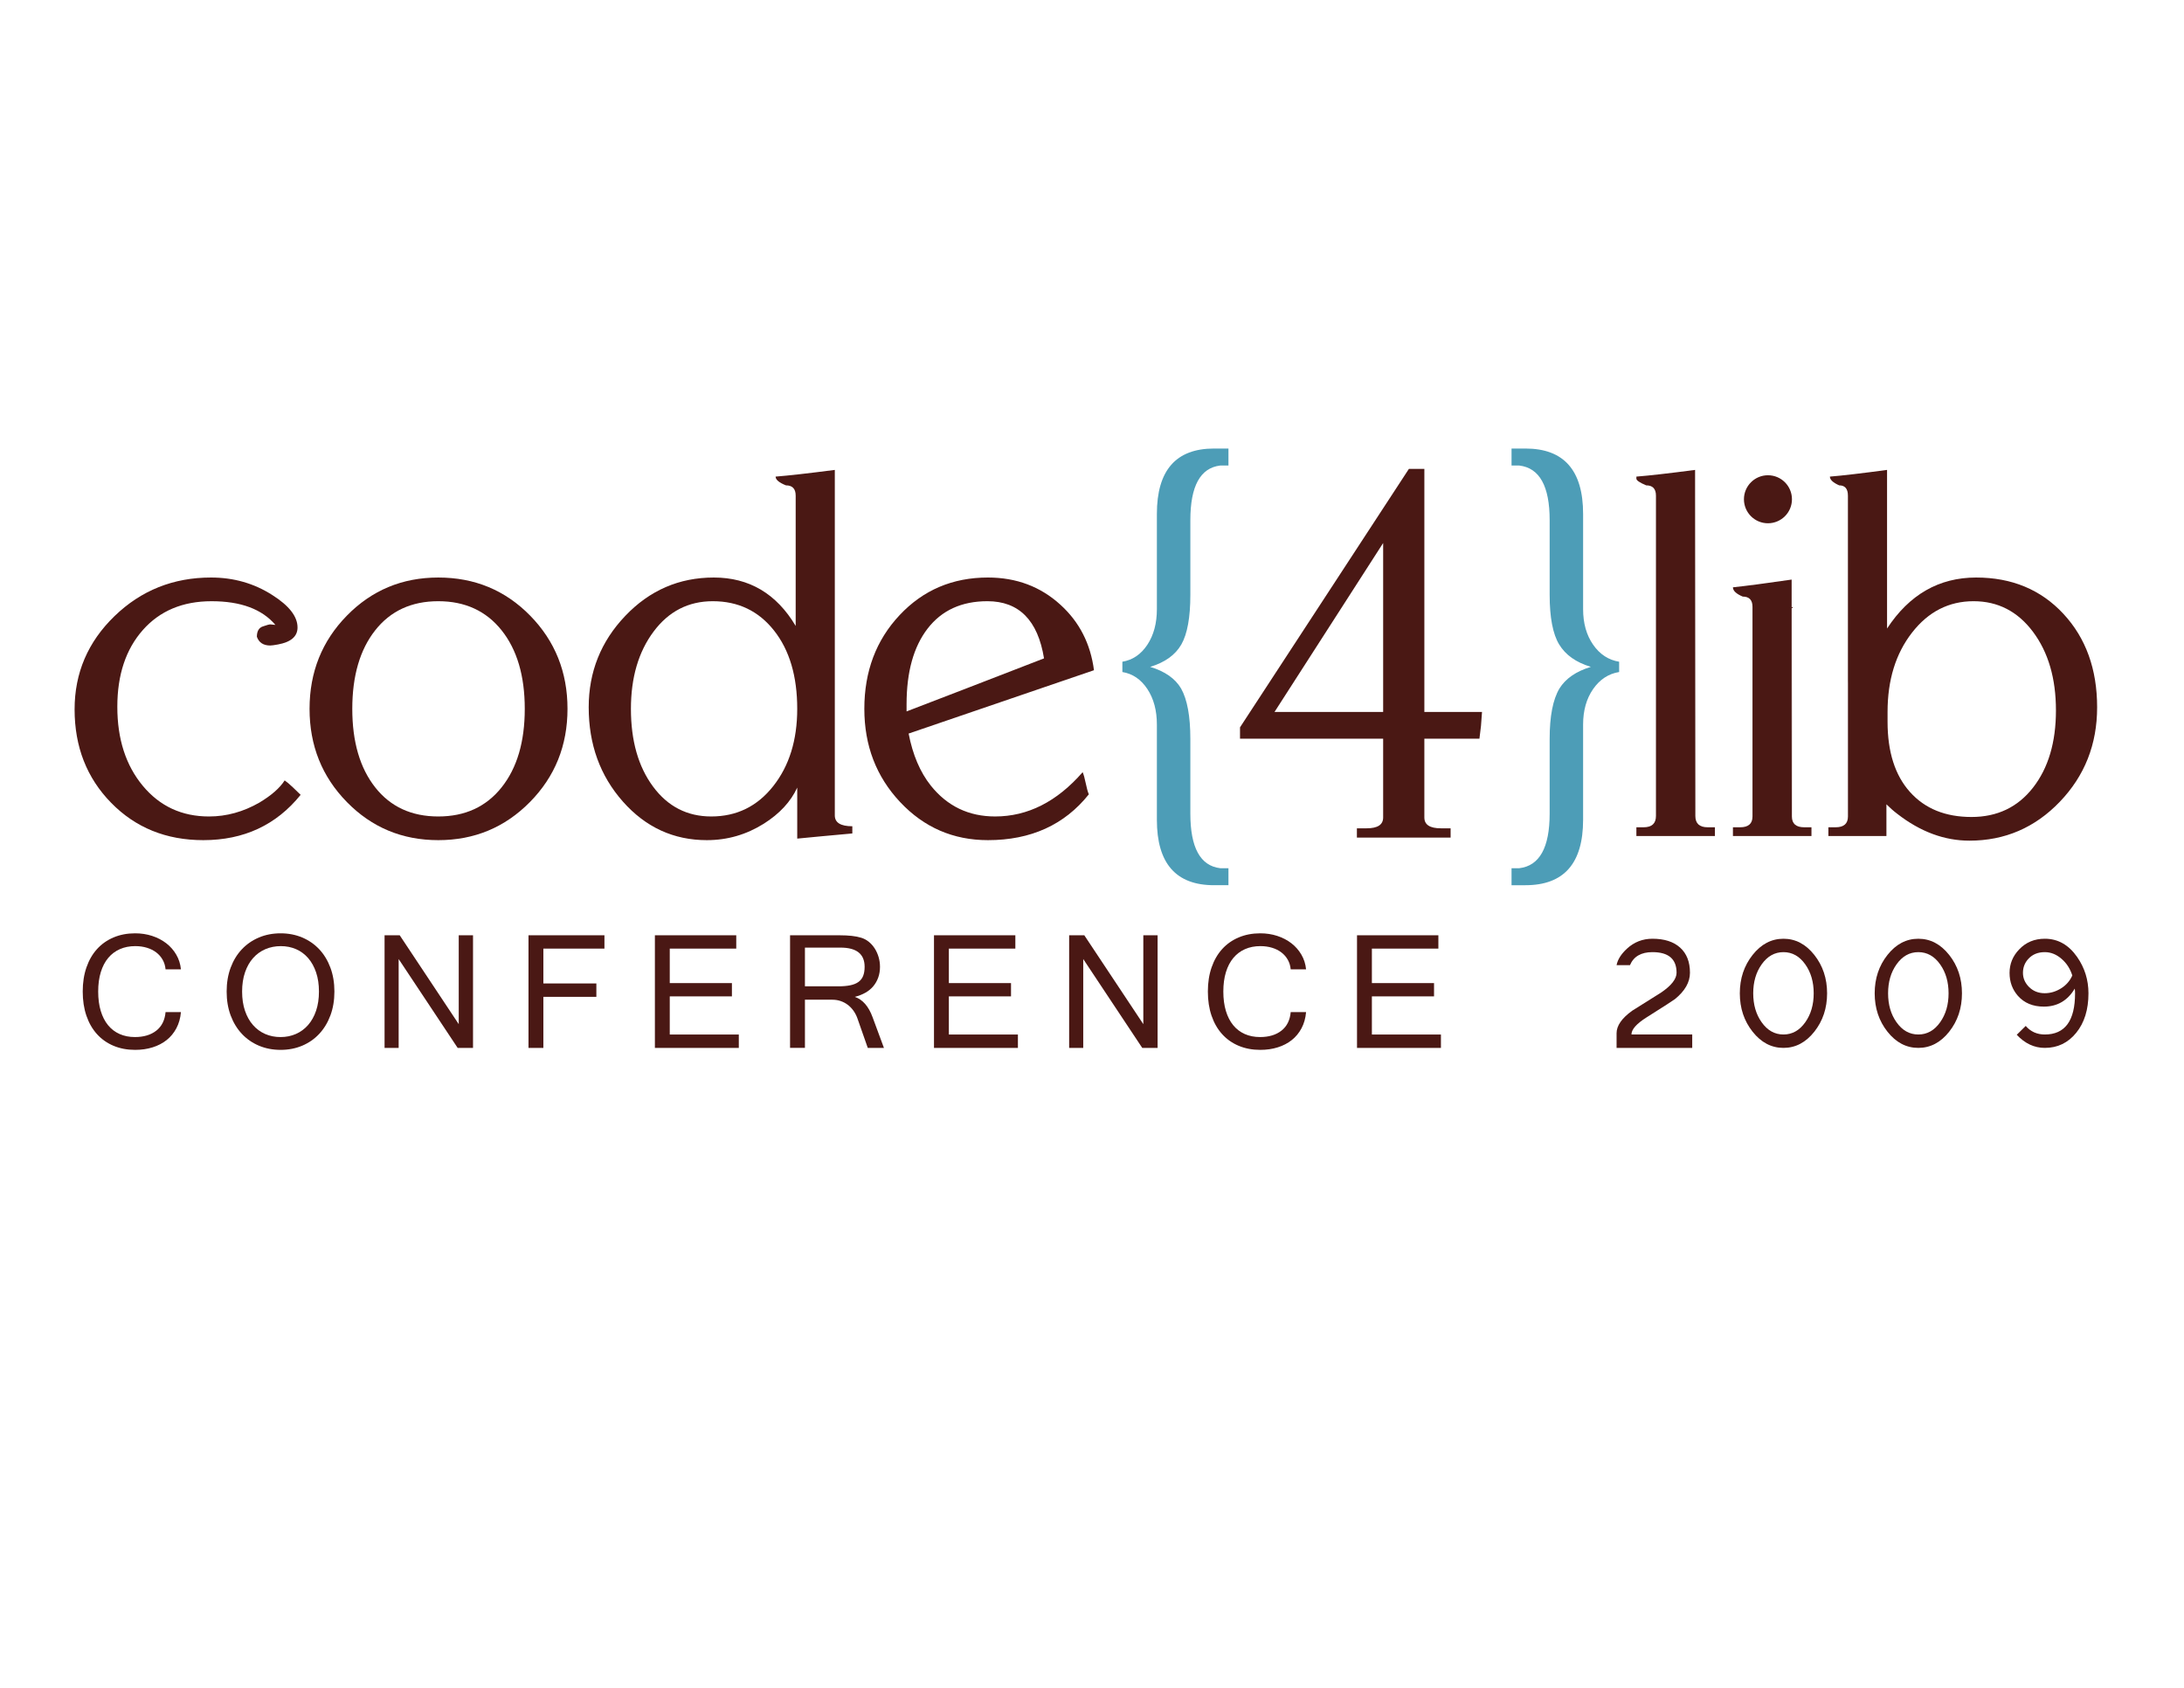 <?xml version="1.0" encoding="utf-8"?>
<!-- Generator: Adobe Illustrator 14.0.0, SVG Export Plug-In . SVG Version: 6.00 Build 43363)  -->
<!DOCTYPE svg PUBLIC "-//W3C//DTD SVG 1.1//EN" "http://www.w3.org/Graphics/SVG/1.1/DTD/svg11.dtd">
<svg version="1.1" id="Layer_1" xmlns="http://www.w3.org/2000/svg" xmlns:xlink="http://www.w3.org/1999/xlink" x="0px" y="0px"
	 width="792px" height="612px" viewBox="0 0 792 612" enable-background="new 0 0 792 612" xml:space="preserve">
<g>
	<g>
		<path fill="#4D9DB7" d="M407.018,243.67v-3.733c3.738-0.623,6.754-2.674,9.057-6.161c2.303-3.483,3.455-7.78,3.455-12.886v-34.541
			c0-15.808,6.906-23.713,20.729-23.713h5.225v6.162h-2.992c-7.219,0.873-10.826,7.468-10.826,19.791v27.074
			c0,8.216-1.096,14.222-3.268,18.017c-2.182,3.799-5.947,6.507-11.297,8.122c5.35,1.622,9.086,4.235,11.205,7.845
			c2.242,3.984,3.359,10.082,3.359,18.298v27.073c0,12.324,3.607,18.919,10.826,19.791h2.992v6.164h-5.225
			c-13.822,0-20.729-7.91-20.729-23.715v-34.544c0-5.103-1.152-9.394-3.455-12.881C413.771,246.349,410.756,244.293,407.018,243.67z
			"/>
		<path fill="#4D9DB7" d="M587.16,239.937v3.733c-3.857,0.623-6.996,2.679-9.426,6.162c-2.424,3.487-3.641,7.778-3.641,12.881
			v34.544c0,15.805-6.975,23.715-20.908,23.715h-5.045v-6.164h2.805c7.338-0.871,11.016-7.467,11.016-19.791v-27.073
			c0-8.216,1.176-14.313,3.549-18.298c2.24-3.609,6.031-6.223,11.389-7.845c-5.357-1.615-9.186-4.323-11.488-8.122
			c-2.303-3.795-3.449-9.801-3.449-18.017v-27.074c0-12.323-3.678-18.918-11.016-19.791h-2.805v-6.162h5.045
			c13.934,0,20.908,7.905,20.908,23.713v34.541c0,5.105,1.217,9.402,3.641,12.886C580.164,237.263,583.303,239.314,587.16,239.937z"
			/>
	</g>
	<g>
		<path fill="#4A1814" d="M103.231,282.971c0.746,0.503,1.741,1.342,2.987,2.522c1.241,1.186,2.176,2.085,2.804,2.709
			c-8.844,10.954-20.604,16.431-35.292,16.431c-13.446,0-24.584-4.507-33.42-13.537c-8.843-9.024-13.258-20.32-13.258-33.89
			c0-13.193,4.821-24.461,14.469-33.795c9.645-9.336,21.315-14.005,35.01-14.005c8.216,0,15.615,2.119,22.218,6.351
			c6.098,3.86,9.147,7.78,9.147,11.761c0,3.241-2.362,5.293-7.095,6.162c-1.369,0.251-2.304,0.377-2.796,0.377
			c-2.492,0-4.11-1.057-4.854-3.176c0-1.991,0.714-3.237,2.141-3.735c1.432-0.497,2.337-0.748,2.713-0.748l1.864,0.188
			c-4.854-5.723-12.572-8.591-23.152-8.591c-10.454,0-18.765,3.487-24.928,10.458c-6.161,6.971-9.243,16.244-9.243,27.821
			c0,11.703,3.083,21.256,9.243,28.659c6.163,7.407,14.163,11.113,23.994,11.113c6.352,0,12.444-1.682,18.298-5.043
			C98.437,288.39,101.485,285.712,103.231,282.971z"/>
		<g>
			<path fill="#4A1814" d="M205.798,257.02c0,13.324-4.542,24.585-13.63,33.798c-9.088,9.213-20.165,13.815-33.232,13.815
				c-13.075,0-24.122-4.603-33.144-13.815c-9.03-9.213-13.534-20.474-13.534-33.798c0-13.318,4.504-24.581,13.534-33.794
				c9.022-9.212,20.069-13.819,33.144-13.819c13.19,0,24.297,4.607,33.322,13.819C201.286,232.439,205.798,243.702,205.798,257.02z
				 M190.299,257.02c0-11.951-2.796-21.44-8.399-28.472s-13.258-10.554-22.963-10.554c-9.71,0-17.338,3.522-22.876,10.554
				c-5.537,7.031-8.309,16.521-8.309,28.472c0,11.952,2.771,21.444,8.309,28.474c5.538,7.037,13.166,10.553,22.876,10.553
				c9.706,0,17.361-3.516,22.963-10.553C187.502,278.464,190.299,268.972,190.299,257.02z"/>
		</g>
		<g>
			<path fill="#4A1814" d="M289.105,285.586c-2.356,5.105-6.396,9.462-12.103,13.072c-6.336,3.979-13.228,5.975-20.674,5.975
				c-12.051,0-22.2-4.668-30.458-14.002c-8.259-9.338-12.384-20.725-12.384-34.171c0-12.82,4.414-23.867,13.258-33.143
				c8.836-9.27,19.541-13.911,32.113-13.911c12.818,0,22.717,5.854,29.685,17.554v-47.241c0-2.488-1.179-3.734-3.54-3.734
				c-2.492-0.995-3.738-2.052-3.738-3.172c4.726-0.376,11.883-1.181,21.471-2.427v125.285c0,2.615,2.121,3.922,6.352,3.922v2.613
				c-8.296,0.749-14.959,1.366-19.981,1.869V285.586z M289.105,257.02c0-11.821-2.796-21.285-8.403-28.38
				c-5.598-7.097-13.008-10.646-22.215-10.646c-8.844,0-16,3.674-21.477,11.018c-5.48,7.346-8.213,16.684-8.213,28.008
				c0,11.58,2.673,20.977,8.029,28.195c5.349,7.221,12.384,10.831,21.097,10.831c9.21,0,16.716-3.671,22.496-11.02
				C286.211,277.685,289.105,268.349,289.105,257.02z"/>
		</g>
		<g>
			<path fill="#4A1814" d="M394.855,288.014c-8.843,11.082-21.046,16.619-36.599,16.619c-12.574,0-23.187-4.603-31.84-13.815
				c-8.654-9.213-12.977-20.474-12.977-33.798c0-13.565,4.262-24.893,12.794-33.98c8.524-9.086,19.2-13.633,32.022-13.633
				c10.326,0,19.1,3.301,26.326,9.899c6.846,6.223,10.886,14.128,12.132,23.711L329.5,265.985
				c1.496,7.721,4.172,14.002,8.031,18.855c5.97,7.47,13.751,11.206,23.338,11.206c11.824,0,22.406-5.354,31.744-16.06
				c0.373,0.874,0.745,2.211,1.116,4.015S394.474,287.147,394.855,288.014z M328.756,257.955
				c11.077-4.231,27.691-10.645,49.846-19.233c-2.24-13.815-9.084-20.727-20.533-20.727c-9.339,0-16.557,3.302-21.662,9.9
				c-5.105,6.598-7.65,15.745-7.65,27.444V257.955z"/>
		</g>
		<g>
			<path fill="#4A1814" d="M516.527,258.141V170.01h-2.803h-2.803l-61.246,93.721v4.12h51.906v28.566c0,2.613-1.988,3.92-5.971,3.92
				h-3.549v3.361h33.986v-3.361h-3.551c-3.979,0-5.971-1.307-5.971-3.92v-1.866v-26.7H536.5c0.375-2.861,0.563-4.419,0.563-4.67
				l0.373-5.04H516.527z M501.582,258.141h-39.391l39.391-61.244V258.141z"/>
		</g>
		<path fill="#4A1814" d="M614.797,179.719V295.86c0,2.738,1.49,4.105,4.475,4.105h2.621v3.176h-28.479v-3.176h2.621
			c2.986,0,4.475-1.367,4.475-4.105V179.719c0-2.488-1.184-3.734-3.547-3.734c-2.363-0.995-3.549-1.8-3.549-2.427v-0.745
			c4.734-0.376,11.828-1.181,21.287-2.427v123.604"/>
		<g>
			<path fill="#4A1814" d="M649.83,181.03c0,4.805-3.9,8.703-8.707,8.703s-8.705-3.898-8.705-8.703c0-4.81,3.898-8.707,8.705-8.707
				S649.83,176.22,649.83,181.03z"/>
			<path fill="#4A1814" d="M649.807,220.05v75.996c0,2.612,1.488,3.919,4.477,3.919h2.619v3.176h-28.477v-3.176h2.619
				c2.984,0,4.475-1.307,4.475-3.919V220.05c0-2.487-1.186-3.733-3.547-3.733c-2.365-0.996-3.547-2.117-3.547-3.362
				c4.73-0.494,11.828-1.429,21.287-2.8v83.836"/>
		</g>
		<path fill="#4A1814" d="M748.268,222.573c-8.152-8.774-18.705-13.166-31.645-13.166c-13.449,0-24.215,6.161-32.305,18.488v-57.509
			c-9.215,1.246-16.121,2.051-20.727,2.427c0,1.12,1.117,2.177,3.359,3.172c2.119,0,3.176,1.246,3.176,3.734v67.033
			c0,0.266,0.006,0.634,0.012,0.942v48.352c0,2.612-1.49,3.919-4.475,3.919h-2.623v3.176h21.049v-11.502
			c1.203,1.188,2.484,2.356,3.961,3.472c8.34,6.473,17.053,9.708,26.141,9.708c12.816,0,23.742-4.692,32.77-14.097
			c9.025-9.399,13.537-20.815,13.537-34.262C760.498,242.646,756.418,231.348,748.268,222.573z M737.25,285.586
			c-5.539,7.098-12.977,10.646-22.314,10.646c-9.457,0-16.896-3.018-22.305-9.058c-5.418-6.037-8.131-14.529-8.131-25.485v-3.548
			c0-11.575,2.957-21.16,8.873-28.754c5.912-7.594,13.35-11.393,22.316-11.393c8.836,0,16.021,3.709,21.561,11.111
			c5.537,7.408,8.313,16.897,8.313,28.475S742.787,278.494,737.25,285.586z"/>
	</g>
</g>
<g>
	<path fill="#4A1814" d="M49,380.675c-2.881,0-5.495-0.495-7.84-1.482c-2.346-0.988-4.346-2.399-6.001-4.233
		c-1.656-1.833-2.929-4.054-3.822-6.662c-0.893-2.607-1.339-5.53-1.339-8.769s0.452-6.162,1.357-8.77
		c0.904-2.607,2.184-4.822,3.84-6.645c1.655-1.821,3.655-3.227,6.001-4.215c2.345-0.987,4.947-1.482,7.805-1.482
		c2.191,0,4.251,0.316,6.18,0.946c1.929,0.632,3.631,1.519,5.108,2.661c1.477,1.144,2.685,2.519,3.626,4.126
		c0.94,1.607,1.506,3.388,1.697,5.341h-5.573c-0.119-1.286-0.47-2.447-1.054-3.483c-0.583-1.035-1.357-1.923-2.322-2.661
		c-0.964-0.737-2.096-1.304-3.394-1.696c-1.298-0.394-2.709-0.59-4.233-0.59c-2.048,0-3.899,0.363-5.554,1.09
		c-1.655,0.727-3.066,1.786-4.233,3.179c-1.167,1.394-2.066,3.114-2.697,5.162c-0.631,2.048-0.947,4.394-0.947,7.037
		c0,2.643,0.309,4.988,0.929,7.036c0.619,2.049,1.506,3.775,2.661,5.18c1.155,1.405,2.554,2.471,4.197,3.197
		s3.488,1.089,5.537,1.089c3.191,0,5.774-0.773,7.751-2.321c1.976-1.548,3.095-3.786,3.357-6.716h5.573
		c-0.191,2.191-0.739,4.139-1.644,5.841c-0.905,1.702-2.084,3.132-3.536,4.286c-1.453,1.155-3.149,2.036-5.09,2.644
		S51.286,380.675,49,380.675z"/>
	<path fill="#4A1814" d="M101.766,338.417c2.833,0,5.447,0.507,7.84,1.519c2.394,1.012,4.453,2.441,6.18,4.286
		c1.727,1.846,3.072,4.066,4.037,6.662s1.447,5.478,1.447,8.645s-0.482,6.049-1.447,8.644c-0.964,2.597-2.31,4.822-4.037,6.68
		s-3.786,3.293-6.18,4.305c-2.393,1.012-5.007,1.519-7.84,1.519c-2.858,0-5.483-0.507-7.876-1.519s-4.459-2.447-6.197-4.305
		c-1.739-1.857-3.09-4.083-4.055-6.68c-0.964-2.595-1.446-5.477-1.446-8.644s0.482-6.049,1.446-8.645
		c0.965-2.596,2.316-4.816,4.055-6.662c1.738-1.845,3.804-3.274,6.197-4.286S98.908,338.417,101.766,338.417z M101.73,376.03
		c2.023,0,3.887-0.375,5.59-1.125s3.173-1.833,4.412-3.25c1.238-1.417,2.203-3.144,2.894-5.18c0.69-2.036,1.036-4.352,1.036-6.947
		s-0.345-4.912-1.036-6.948c-0.691-2.036-1.649-3.762-2.875-5.18c-1.227-1.416-2.686-2.494-4.376-3.232
		c-1.691-0.737-3.536-1.107-5.537-1.107c-2.024,0-3.894,0.37-5.608,1.107c-1.715,0.738-3.197,1.811-4.447,3.215
		c-1.25,1.405-2.227,3.132-2.929,5.18c-0.703,2.048-1.054,4.37-1.054,6.966s0.345,4.911,1.036,6.947
		c0.69,2.036,1.655,3.763,2.893,5.18c1.238,1.417,2.708,2.5,4.412,3.25C97.842,375.655,99.706,376.03,101.73,376.03z"/>
	<path fill="#4A1814" d="M171.535,379.96h-5.572l-21.396-32.22v32.22h-5.108v-40.828h5.501l21.396,32.22v-32.22h5.179V379.96z"/>
	<path fill="#4A1814" d="M219.193,343.954h-22.147v12.645h19.218v4.858h-19.218v18.503h-5.394v-40.828h27.541V343.954z"/>
	<path fill="#4A1814" d="M267.923,379.96h-30.434v-40.828h29.505v4.822h-24.111v12.502h22.54v4.822h-22.54v13.823h25.04V379.96z"/>
	<path fill="#4A1814" d="M320.546,379.96h-5.858l-3.822-10.895c-0.357-0.952-0.828-1.834-1.411-2.644s-1.262-1.506-2.036-2.09
		c-0.774-0.583-1.631-1.035-2.572-1.357c-0.941-0.321-1.923-0.481-2.947-0.481h-10.002v17.467h-5.394v-40.828h18.075
		c1.571,0,3.006,0.071,4.304,0.214c1.297,0.143,2.447,0.37,3.447,0.679c1,0.31,1.917,0.804,2.75,1.482
		c0.833,0.679,1.548,1.488,2.144,2.429c0.595,0.941,1.059,1.978,1.393,3.108c0.333,1.131,0.5,2.304,0.5,3.519
		c0,1.405-0.214,2.702-0.643,3.894c-0.429,1.19-1.036,2.25-1.822,3.179s-1.745,1.709-2.875,2.34
		c-1.131,0.631-2.399,1.125-3.804,1.482c2.857,0.952,5.013,3.417,6.465,7.394L320.546,379.96z M291.898,357.635h12.074
		c1.69,0,3.144-0.125,4.358-0.375s2.208-0.655,2.982-1.215c0.774-0.559,1.34-1.291,1.697-2.196c0.357-0.905,0.536-2.001,0.536-3.286
		c0-4.645-2.917-6.966-8.752-6.966h-12.895V357.635z"/>
	<path fill="#4A1814" d="M369.133,379.96h-30.434v-40.828h29.505v4.822h-24.111v12.502h22.54v4.822h-22.54v13.823h25.04V379.96z"/>
	<path fill="#4A1814" d="M419.791,379.96h-5.572l-21.396-32.22v32.22h-5.108v-40.828h5.501l21.396,32.22v-32.22h5.18V379.96z"/>
	<path fill="#4A1814" d="M457.02,380.675c-2.882,0-5.496-0.495-7.841-1.482c-2.346-0.988-4.347-2.399-6.001-4.233
		c-1.655-1.833-2.93-4.054-3.822-6.662c-0.893-2.607-1.34-5.53-1.34-8.769s0.452-6.162,1.357-8.77s2.185-4.822,3.84-6.645
		c1.655-1.821,3.655-3.227,6.001-4.215c2.346-0.987,4.947-1.482,7.806-1.482c2.19,0,4.25,0.316,6.18,0.946
		c1.929,0.632,3.631,1.519,5.107,2.661c1.477,1.144,2.685,2.519,3.626,4.126c0.94,1.607,1.506,3.388,1.696,5.341h-5.572
		c-0.119-1.286-0.471-2.447-1.054-3.483c-0.584-1.035-1.357-1.923-2.321-2.661c-0.965-0.737-2.097-1.304-3.394-1.696
		c-1.299-0.394-2.71-0.59-4.233-0.59c-2.048,0-3.899,0.363-5.555,1.09s-3.066,1.786-4.232,3.179
		c-1.167,1.394-2.066,3.114-2.697,5.162s-0.946,4.394-0.946,7.037c0,2.643,0.31,4.988,0.929,7.036
		c0.619,2.049,1.506,3.775,2.661,5.18c1.155,1.405,2.554,2.471,4.197,3.197s3.488,1.089,5.536,1.089
		c3.191,0,5.775-0.773,7.752-2.321s3.096-3.786,3.357-6.716h5.572c-0.19,2.191-0.738,4.139-1.643,5.841
		c-0.905,1.702-2.084,3.132-3.536,4.286c-1.453,1.155-3.15,2.036-5.091,2.644C461.418,380.371,459.306,380.675,457.02,380.675z"/>
	<path fill="#4A1814" d="M522.537,379.96h-30.434v-40.828h29.505v4.822h-24.111v12.502h22.54v4.822h-22.54v13.823h25.04V379.96z"/>
	<path fill="#4A1814" d="M613.664,379.96h-27.433v-5.322c0-2.715,1.881-5.43,5.644-8.145c3.477-2.19,6.966-4.381,10.466-6.572
		c3.763-2.548,5.645-4.953,5.645-7.216c0-4.977-2.918-7.466-8.752-7.466c-4.096,0-6.811,1.572-8.145,4.716h-4.857
		c0.381-2.001,1.619-3.977,3.715-5.93c2.619-2.429,5.715-3.644,9.287-3.644c4.31,0,7.656,1.071,10.037,3.215
		c2.382,2.144,3.572,5.18,3.572,9.108c0,3.453-1.834,6.656-5.501,9.609c-0.477,0.381-3.882,2.571-10.216,6.572
		c-3.667,2.31-5.501,4.382-5.501,6.215h22.039V379.96z"/>
	<path fill="#4A1814" d="M662.573,360.171c0,5.382-1.549,10.025-4.644,13.931c-3.097,3.906-6.823,5.858-11.181,5.858
		c-4.358,0-8.085-1.952-11.181-5.858c-3.096-3.905-4.644-8.549-4.644-13.931s1.548-10.025,4.644-13.931s6.822-5.858,11.181-5.858
		c4.357,0,8.084,1.953,11.181,5.858C661.024,350.146,662.573,354.789,662.573,360.171z M657.715,360.171
		c0-4.119-1.013-7.608-3.036-10.466c-2.096-2.977-4.739-4.466-7.93-4.466c-3.191,0-5.835,1.489-7.93,4.466
		c-2.024,2.857-3.037,6.347-3.037,10.466c0,4.12,1.013,7.608,3.037,10.466c2.095,2.978,4.738,4.465,7.93,4.465
		c3.19,0,5.834-1.487,7.93-4.465C656.702,367.779,657.715,364.291,657.715,360.171z"/>
	<path fill="#4A1814" d="M711.482,360.171c0,5.382-1.549,10.025-4.644,13.931c-3.097,3.906-6.823,5.858-11.181,5.858
		c-4.358,0-8.085-1.952-11.181-5.858c-3.096-3.905-4.644-8.549-4.644-13.931s1.548-10.025,4.644-13.931s6.822-5.858,11.181-5.858
		c4.357,0,8.084,1.953,11.181,5.858C709.934,350.146,711.482,354.789,711.482,360.171z M706.624,360.171
		c0-4.119-1.013-7.608-3.036-10.466c-2.096-2.977-4.739-4.466-7.93-4.466c-3.191,0-5.835,1.489-7.93,4.466
		c-2.024,2.857-3.037,6.347-3.037,10.466c0,4.12,1.013,7.608,3.037,10.466c2.095,2.978,4.738,4.465,7.93,4.465
		c3.19,0,5.834-1.487,7.93-4.465C705.611,367.779,706.624,364.291,706.624,360.171z"/>
	<path fill="#4A1814" d="M757.354,360.171c0,5.906-1.482,10.681-4.447,14.324s-6.758,5.465-11.377,5.465
		c-3.811,0-7.204-1.583-10.181-4.751l3.251-3.215c1.785,2.072,4.095,3.107,6.93,3.107c7.31,0,10.966-4.977,10.966-14.931
		c0-0.619-0.036-1.19-0.107-1.715c-2.596,4.358-6.335,6.537-11.216,6.537c-3.953,0-7.085-1.298-9.395-3.894
		c-2.024-2.31-3.036-5.084-3.036-8.323c0-3.262,1.154-6.096,3.465-8.501c2.452-2.596,5.56-3.894,9.323-3.894
		c4.738,0,8.644,2.203,11.716,6.608C755.984,350.919,757.354,355.313,757.354,360.171z M751.496,353.705
		c-0.763-2.429-2.049-4.429-3.858-6.001c-1.881-1.643-3.917-2.465-6.107-2.465c-2.453,0-4.418,0.786-5.895,2.358
		c-1.357,1.429-2.036,3.143-2.036,5.144c0,1.905,0.702,3.584,2.107,5.036c1.524,1.572,3.453,2.357,5.787,2.357
		c2.048,0,4.006-0.577,5.876-1.732C749.239,357.248,750.614,355.683,751.496,353.705z"/>
</g>
</svg>
